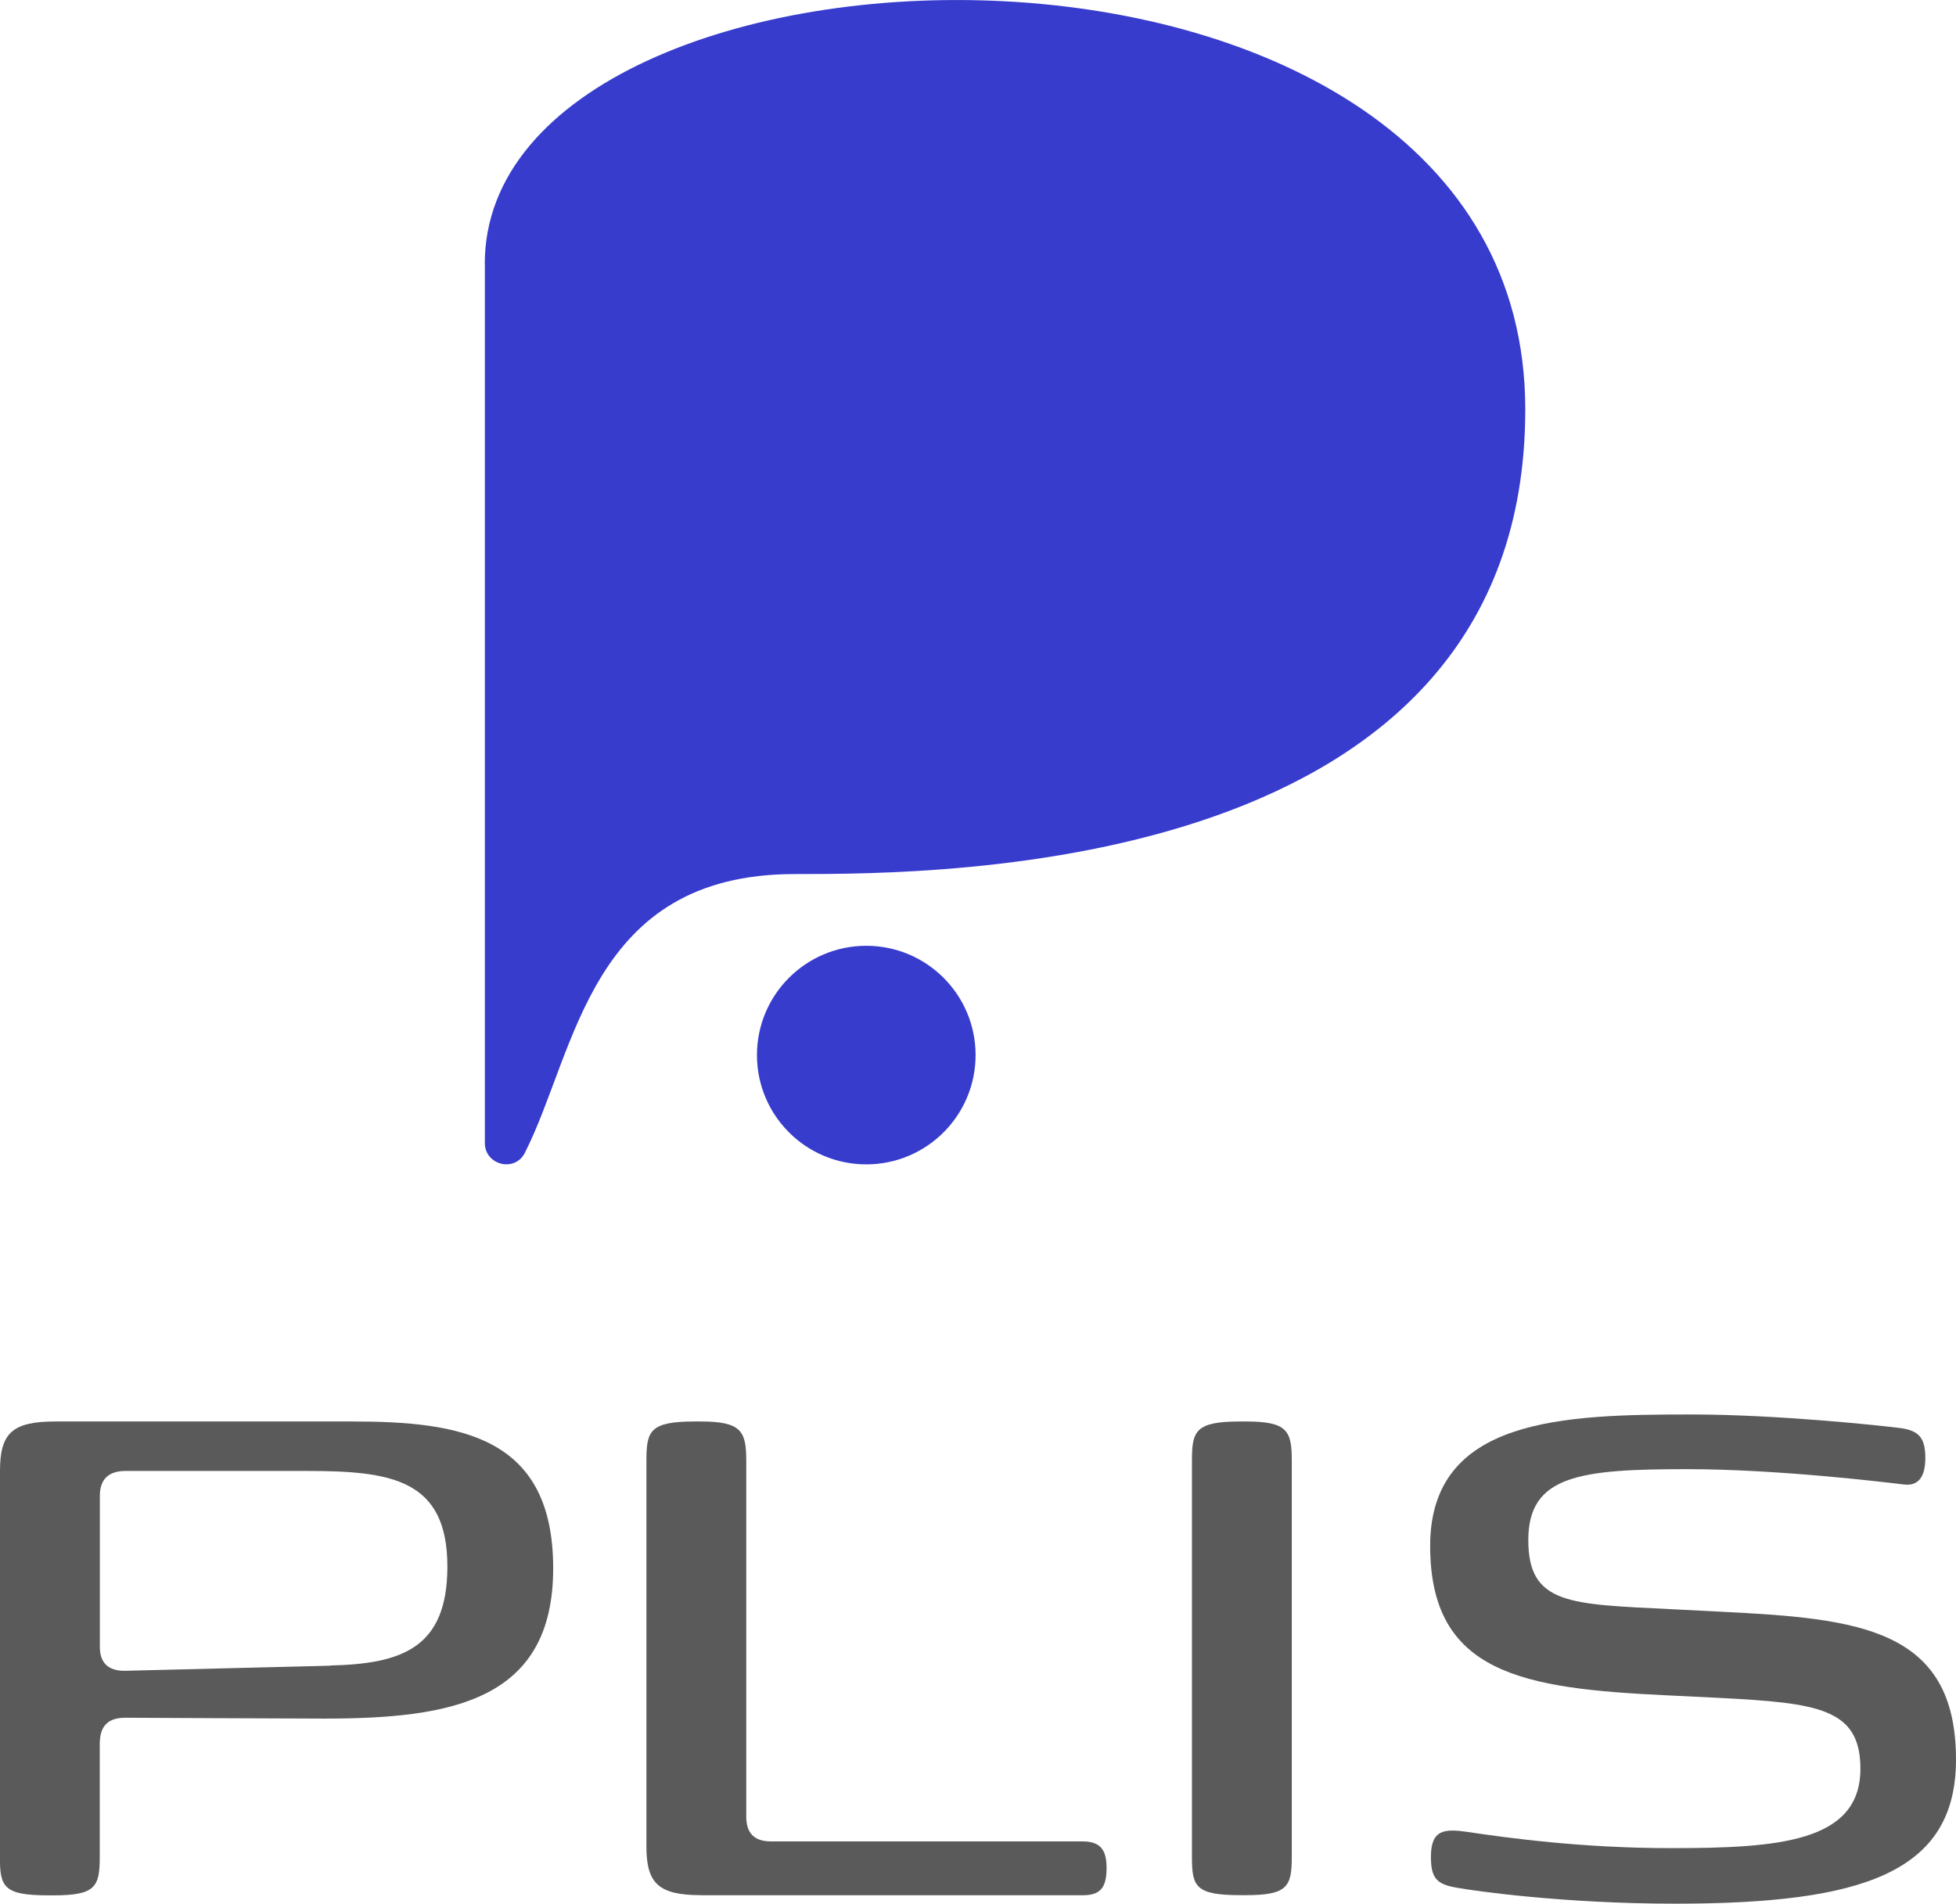 <?xml version="1.0" encoding="UTF-8"?>
<svg id="_レイヤー_1" data-name="レイヤー 1" xmlns="http://www.w3.org/2000/svg" viewBox="0 0 206.67 201.18">
  <defs>
    <style>
      .cls-1 {
        fill: #5a5a5a;
      }

      .cls-2 {
        fill: #373ccd;
      }
    </style>
  </defs>
  <g>
    <path class="cls-1" d="m0,196.22v-40.77c0-3.97,1.26-5.23,5.86-5.23h31.3c11.46,0,21.29,1.53,21.29,15.52s-10.73,15.88-24.18,15.88c-3.07,0-21.02-.09-21.02-.09-1.8,0-2.71.81-2.71,2.8v11.91c0,3.16-.45,4.06-4.87,4.06h-.54c-4.78,0-5.14-.9-5.14-4.06Zm34.91-20.21c7.49-.18,12.36-1.8,12.36-10.46,0-9.29-6.04-10.1-14.88-10.1H13.26c-1.8,0-2.71.9-2.71,2.62v15.97c0,1.71.9,2.53,2.62,2.53l21.74-.54Z"/>
    <path class="cls-1" d="m74.07,200.28c-4.51,0-5.77-1.26-5.77-5.14v-40.77c0-3.16.36-4.15,5.14-4.15h.54c4.33,0,4.87.99,4.87,4.15v37.61c0,1.71.81,2.62,2.62,2.62h32.92c1.89,0,2.53.9,2.53,2.8,0,2.07-.63,2.89-2.53,2.89h-40.32Z"/>
    <path class="cls-1" d="m125.94,196.22v-41.85c0-3.16.36-4.15,5.14-4.15h.54c4.42,0,4.87.99,4.87,4.15v41.85c0,3.16-.45,4.06-4.87,4.06h-.54c-4.78,0-5.14-.9-5.14-4.06Z"/>
    <path class="cls-1" d="m153.81,199.47c-2.08-.36-2.62-1.08-2.62-3.25,0-2.89,1.44-2.98,3.88-2.62,4.24.63,12.09,1.71,21.47,1.71,11.37,0,20.03-.63,20.03-8.39,0-6.4-4.51-6.95-14.97-7.49l-5.5-.27c-15.15-.72-24.99-2.26-24.99-15.79s14.07-13.89,27.6-13.89c9.02,0,20.03,1.17,22.1,1.44,1.98.27,2.62,1.08,2.62,3.16s-.81,2.98-2.26,2.8c-2.25-.27-13.44-1.62-22.91-1.62-11.28,0-16.78.63-16.78,7.49s4.42,6.77,15.15,7.31l5.32.27c14.34.72,24.72,1.71,24.72,15.61,0,11.91-9.74,15.24-29.68,15.24-11.73,0-21.29-1.35-23.18-1.71Z"/>
  </g>
  <g>
    <path class="cls-2" d="m51.23,27.9v92.89c0,2.34,3.16,3.13,4.22,1.05,5.49-10.8,6.82-29.47,28.51-29.47,15.54,0,77.2.02,77.2-49.1,0-56.84-109.94-53.06-109.94-15.37Z"/>
    <circle class="cls-2" cx="91.53" cy="111.5" r="11.55"/>
  </g>
</svg>